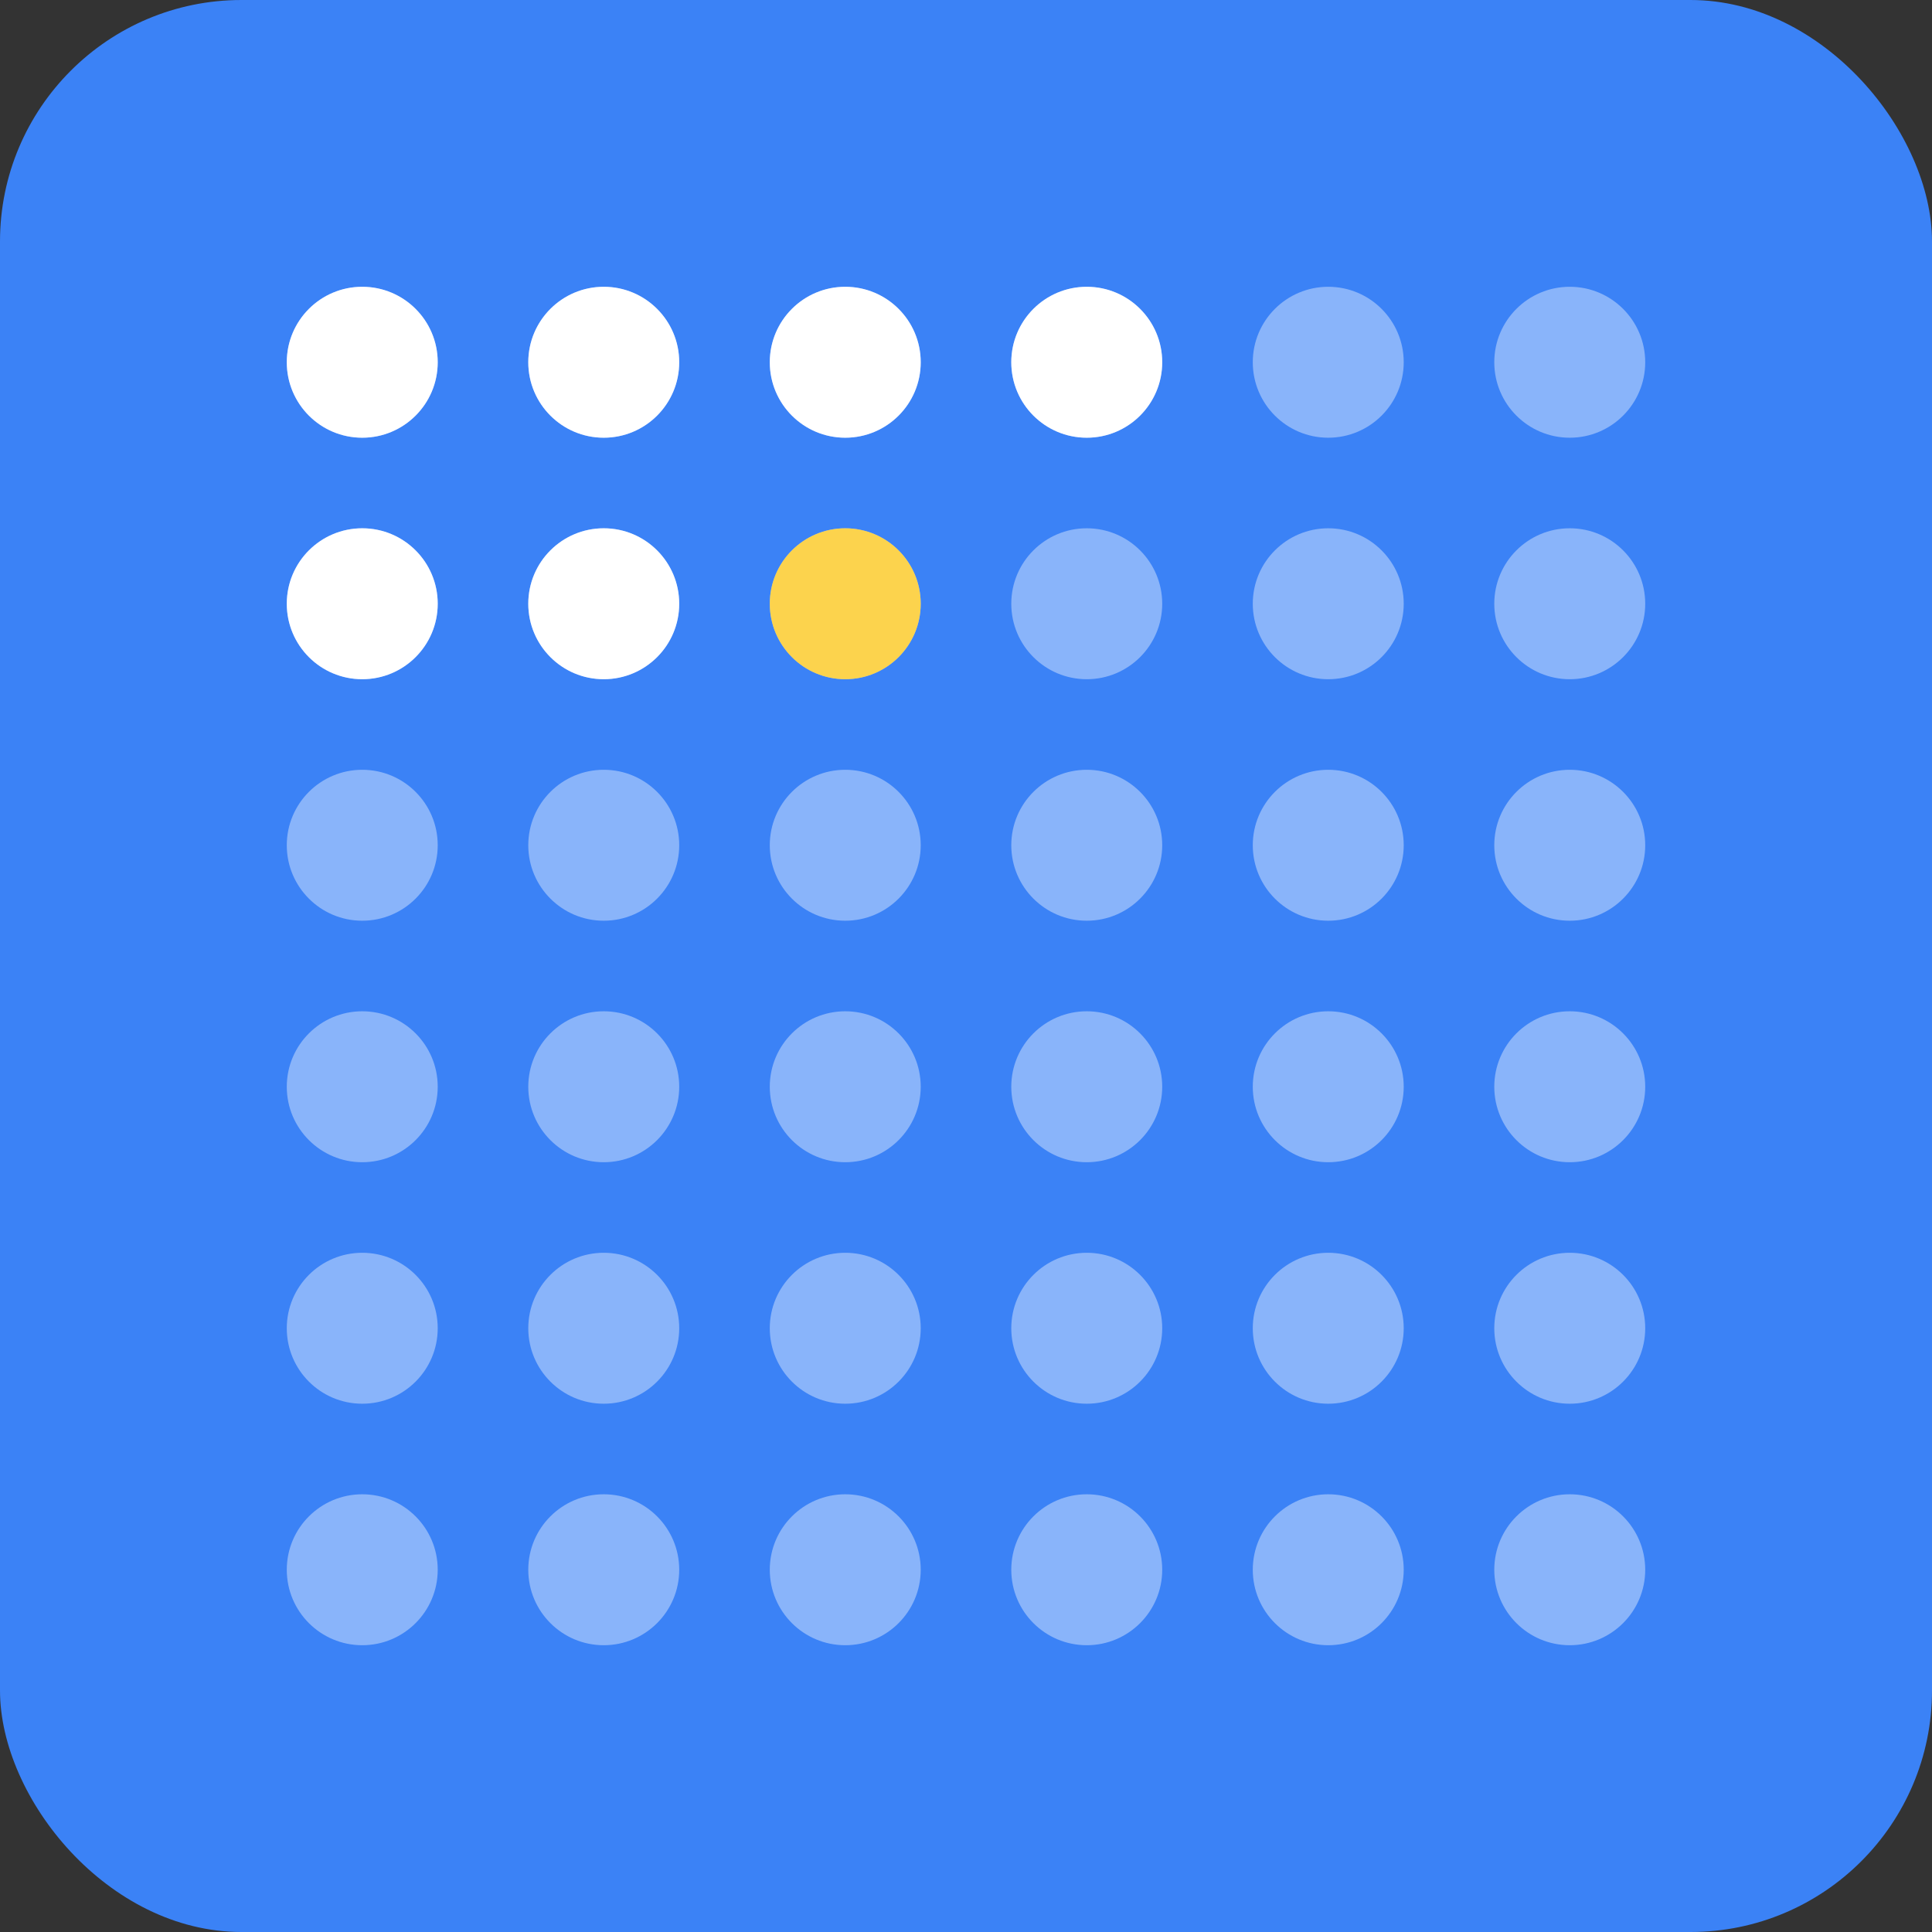 <svg xmlns="http://www.w3.org/2000/svg" viewBox="0 0 64 64">
  <rect x="0" y="0" width="64" height="64" fill="#333333" stroke="none"/>
  <rect width="64" height="64" rx="8" fill="#3B82F6"/>

  <!-- Grid of dots representing weeks -->
  <g fill="#FFFFFF" opacity="0.4">
    <circle cx="12" cy="12" r="2.5"/>
    <circle cx="20" cy="12" r="2.5"/>
    <circle cx="28" cy="12" r="2.5"/>
    <circle cx="36" cy="12" r="2.5"/>
    <circle cx="44" cy="12" r="2.5"/>
    <circle cx="52" cy="12" r="2.5"/>

    <circle cx="12" cy="20" r="2.5"/>
    <circle cx="20" cy="20" r="2.5"/>
    <circle cx="28" cy="20" r="2.5"/>
    <circle cx="36" cy="20" r="2.5"/>
    <circle cx="44" cy="20" r="2.5"/>
    <circle cx="52" cy="20" r="2.5"/>

    <circle cx="12" cy="28" r="2.5"/>
    <circle cx="20" cy="28" r="2.5"/>
    <circle cx="28" cy="28" r="2.5"/>
    <circle cx="36" cy="28" r="2.5"/>
    <circle cx="44" cy="28" r="2.5"/>
    <circle cx="52" cy="28" r="2.5"/>

    <circle cx="12" cy="36" r="2.5"/>
    <circle cx="20" cy="36" r="2.5"/>
    <circle cx="28" cy="36" r="2.5"/>
    <circle cx="36" cy="36" r="2.5"/>
    <circle cx="44" cy="36" r="2.5"/>
    <circle cx="52" cy="36" r="2.5"/>

    <circle cx="12" cy="44" r="2.5"/>
    <circle cx="20" cy="44" r="2.5"/>
    <circle cx="28" cy="44" r="2.5"/>
    <circle cx="36" cy="44" r="2.5"/>
    <circle cx="44" cy="44" r="2.5"/>
    <circle cx="52" cy="44" r="2.5"/>

    <circle cx="12" cy="52" r="2.5"/>
    <circle cx="20" cy="52" r="2.5"/>
    <circle cx="28" cy="52" r="2.5"/>
    <circle cx="36" cy="52" r="2.5"/>
    <circle cx="44" cy="52" r="2.5"/>
    <circle cx="52" cy="52" r="2.5"/>
  </g>

  <!-- Highlighted dots (past weeks) -->
  <g fill="#FFFFFF">
    <circle cx="12" cy="12" r="2.5"/>
    <circle cx="20" cy="12" r="2.5"/>
    <circle cx="28" cy="12" r="2.5"/>
    <circle cx="36" cy="12" r="2.5"/>

    <circle cx="12" cy="20" r="2.5"/>
    <circle cx="20" cy="20" r="2.5"/>
  </g>

  <!-- Current week (yellow dot) -->
  <circle cx="28" cy="20" r="2.5" fill="#FCD34D"/>
</svg>
